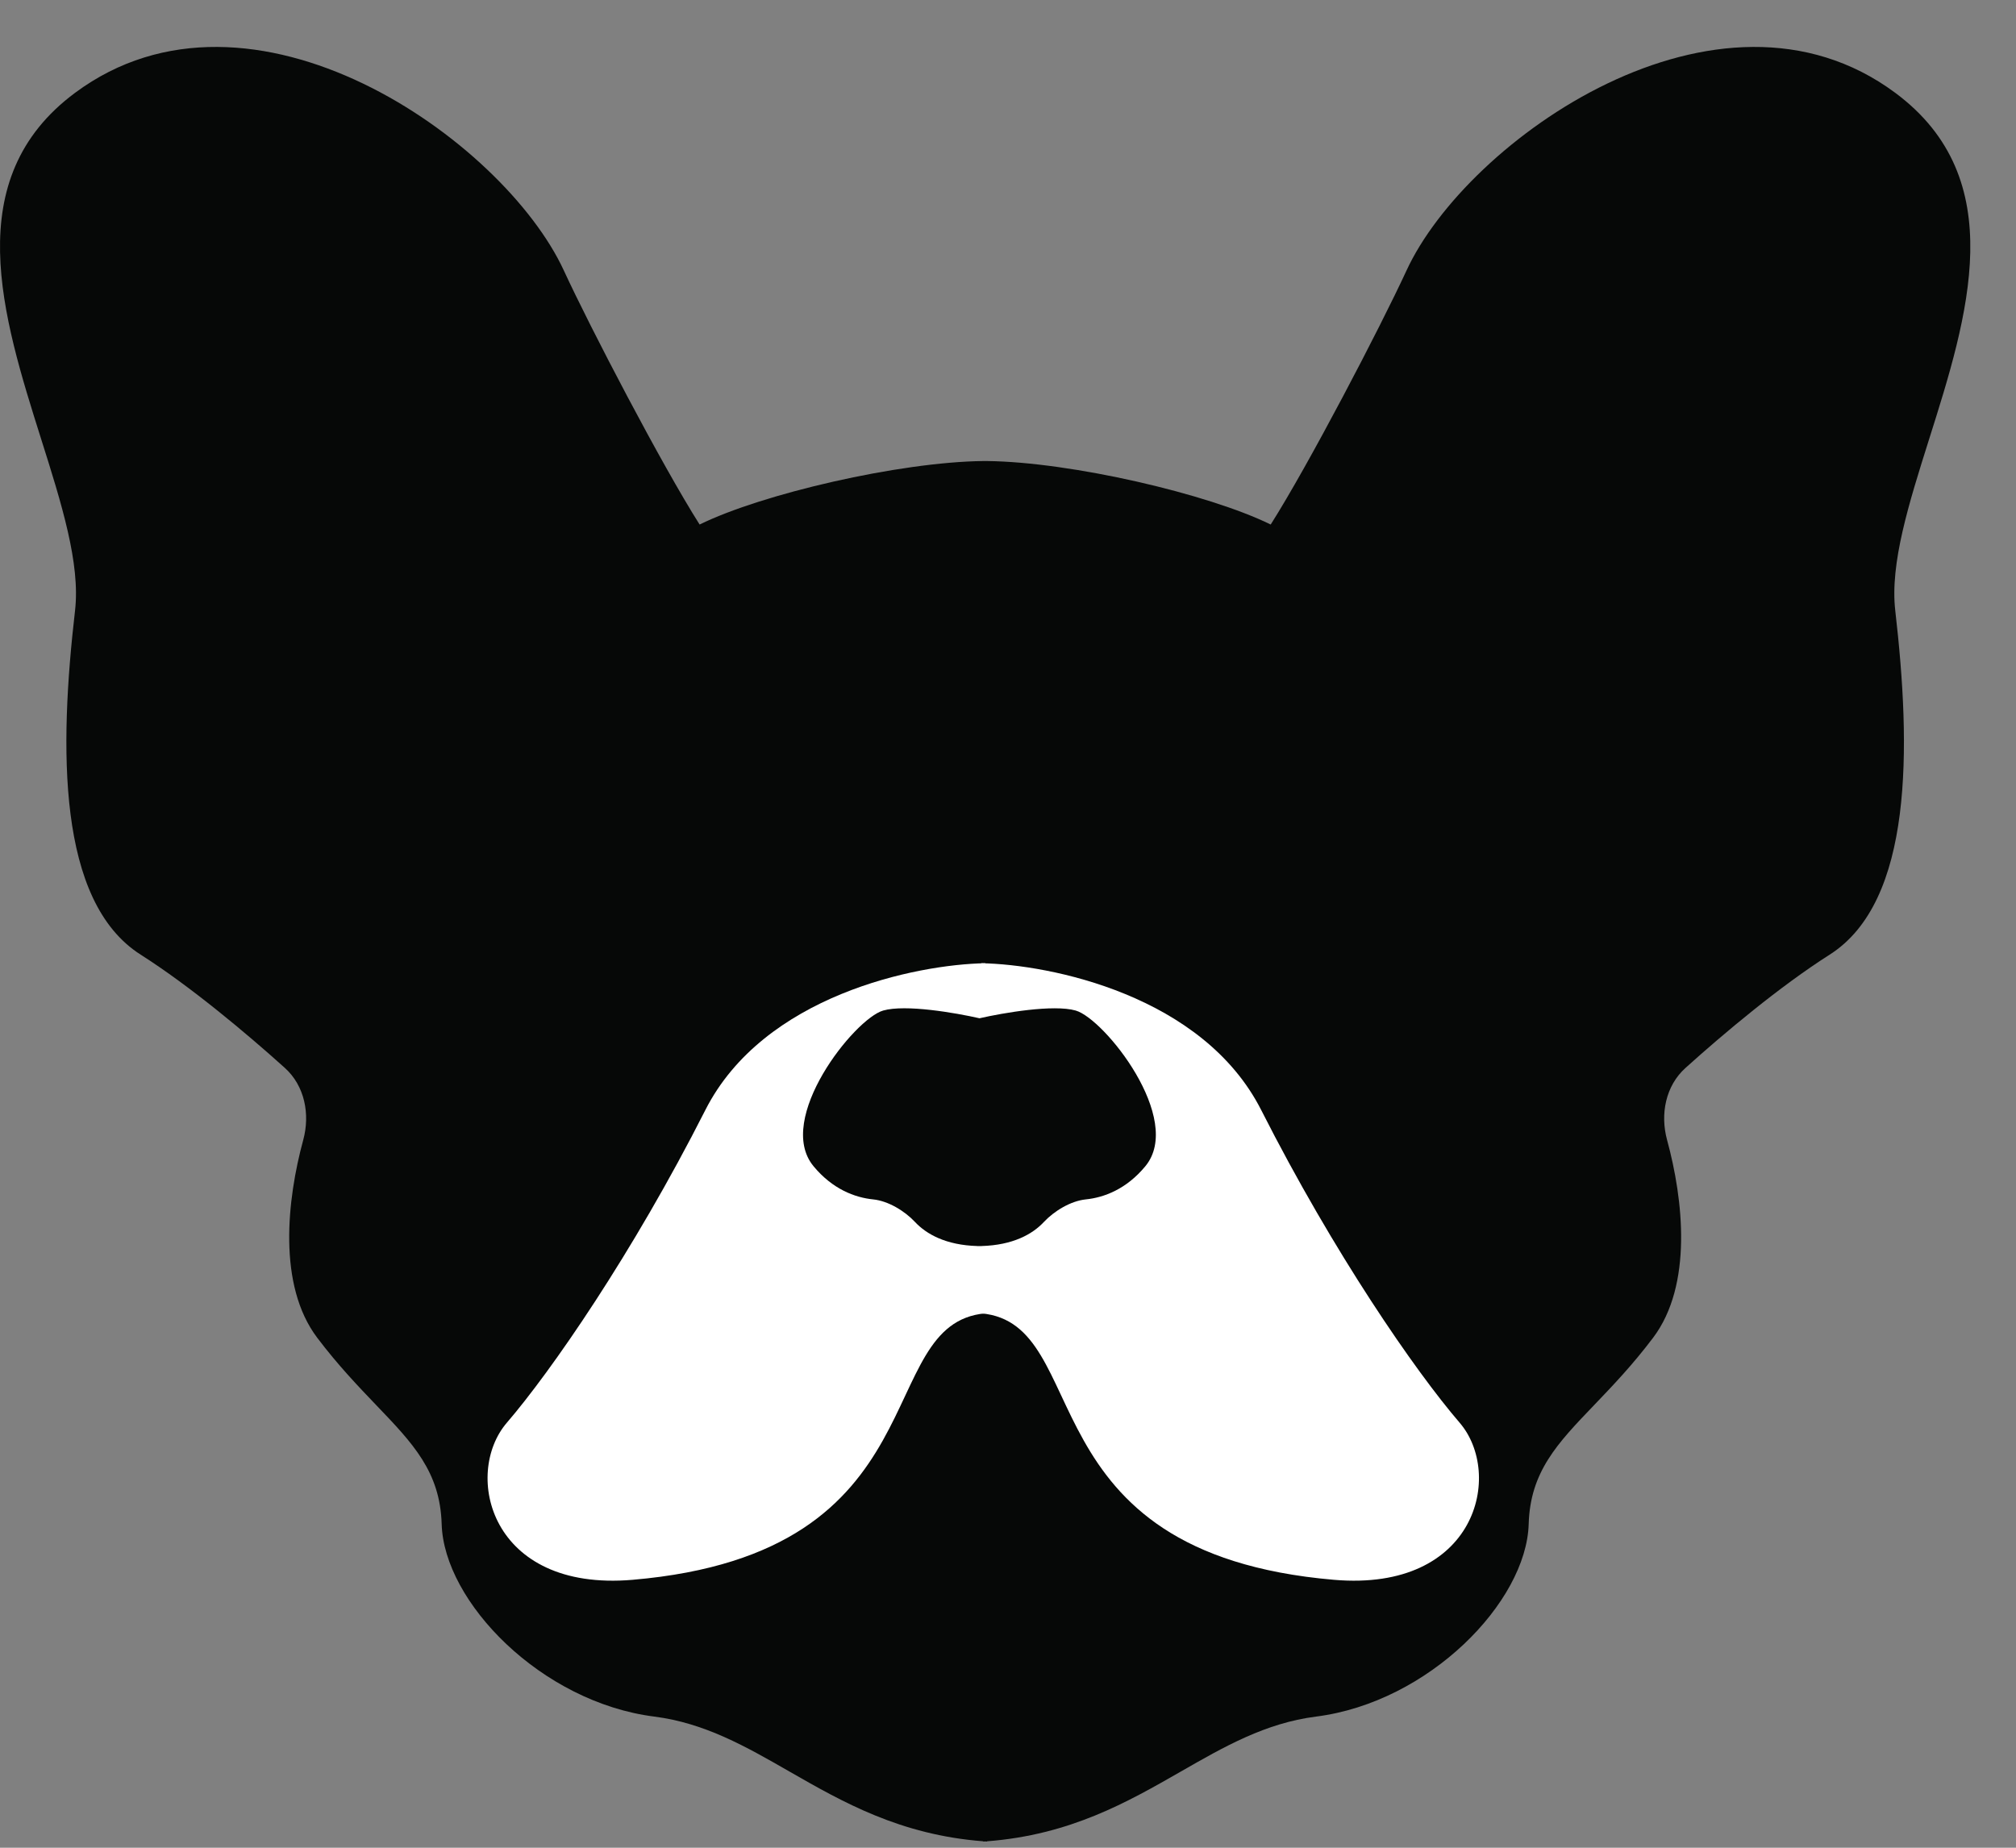 <svg width="36" height="33" viewBox="0 0 36 33" fill="none" xmlns="http://www.w3.org/2000/svg">
<rect x="0" y="0" width="36" height="33" fill="#808080" stroke="none"/>
<path fill-rule="evenodd" clip-rule="evenodd" d="M17.559 8.234C16.057 8.251 13.608 8.82 12.493 9.368C11.82 8.307 10.542 5.858 10.069 4.832C8.992 2.499 4.492 -0.683 1.34 1.658C-0.732 3.197 0.043 5.649 0.736 7.845C1.098 8.99 1.437 10.065 1.34 10.905C1.057 13.355 1.017 16.099 2.512 17.05C3.4 17.615 4.403 18.457 5.087 19.073C5.441 19.392 5.54 19.899 5.415 20.359C5.126 21.421 4.954 22.95 5.664 23.891C6.035 24.382 6.397 24.759 6.717 25.094C7.375 25.78 7.859 26.285 7.887 27.22C7.927 28.61 9.665 30.402 11.685 30.658C12.586 30.773 13.319 31.192 14.097 31.639C15.05 32.185 16.073 32.771 17.559 32.885V32.89C17.57 32.889 17.581 32.888 17.592 32.887C17.603 32.888 17.614 32.889 17.625 32.89V32.885C19.112 32.771 20.134 32.185 21.087 31.639C21.866 31.192 22.598 30.773 23.499 30.658C25.52 30.402 27.257 28.61 27.298 27.22C27.325 26.285 27.809 25.78 28.467 25.094C28.788 24.759 29.15 24.382 29.52 23.891C30.23 22.95 30.059 21.421 29.769 20.359C29.644 19.899 29.743 19.392 30.098 19.073C30.781 18.457 31.784 17.615 32.672 17.05C34.168 16.099 34.127 13.355 33.844 10.905C33.747 10.065 34.087 8.99 34.448 7.845C35.142 5.649 35.916 3.197 33.844 1.658C30.692 -0.683 26.192 2.499 25.116 4.832C24.642 5.858 23.365 8.307 22.691 9.368C21.576 8.82 19.127 8.251 17.625 8.234V8.234C17.614 8.234 17.603 8.234 17.592 8.234C17.581 8.234 17.57 8.234 17.559 8.234V8.234Z" fill="#060807"/>
<path d="M22.522 19.826C21.482 17.777 18.756 17.224 17.522 17.203V23.456C19.569 23.639 18.254 27.738 23.821 28.215C26.372 28.433 26.852 26.323 26.064 25.408C25.277 24.493 23.821 22.389 22.522 19.826Z" fill="white"/>
<path d="M12.595 19.826C13.634 17.777 16.361 17.224 17.594 17.203V23.456C15.547 23.639 16.863 27.738 11.296 28.215C8.745 28.433 8.265 26.323 9.052 25.408C9.839 24.493 11.296 22.389 12.595 19.826Z" fill="white"/>
<path fill-rule="evenodd" clip-rule="evenodd" d="M17.491 18.186C17.06 18.088 16.169 17.934 15.771 18.048C15.259 18.194 13.832 19.987 14.527 20.828C14.865 21.237 15.264 21.388 15.592 21.421C15.86 21.448 16.155 21.627 16.339 21.824C16.543 22.042 16.892 22.238 17.453 22.254V22.255C17.469 22.255 17.484 22.255 17.499 22.255C17.508 22.255 17.517 22.255 17.527 22.255V22.254C18.088 22.238 18.438 22.042 18.641 21.824C18.826 21.627 19.12 21.449 19.388 21.421C19.716 21.388 20.116 21.237 20.453 20.828C21.148 19.987 19.722 18.195 19.209 18.048C18.811 17.935 17.921 18.088 17.491 18.186Z" fill="#060807"/>
</svg>
